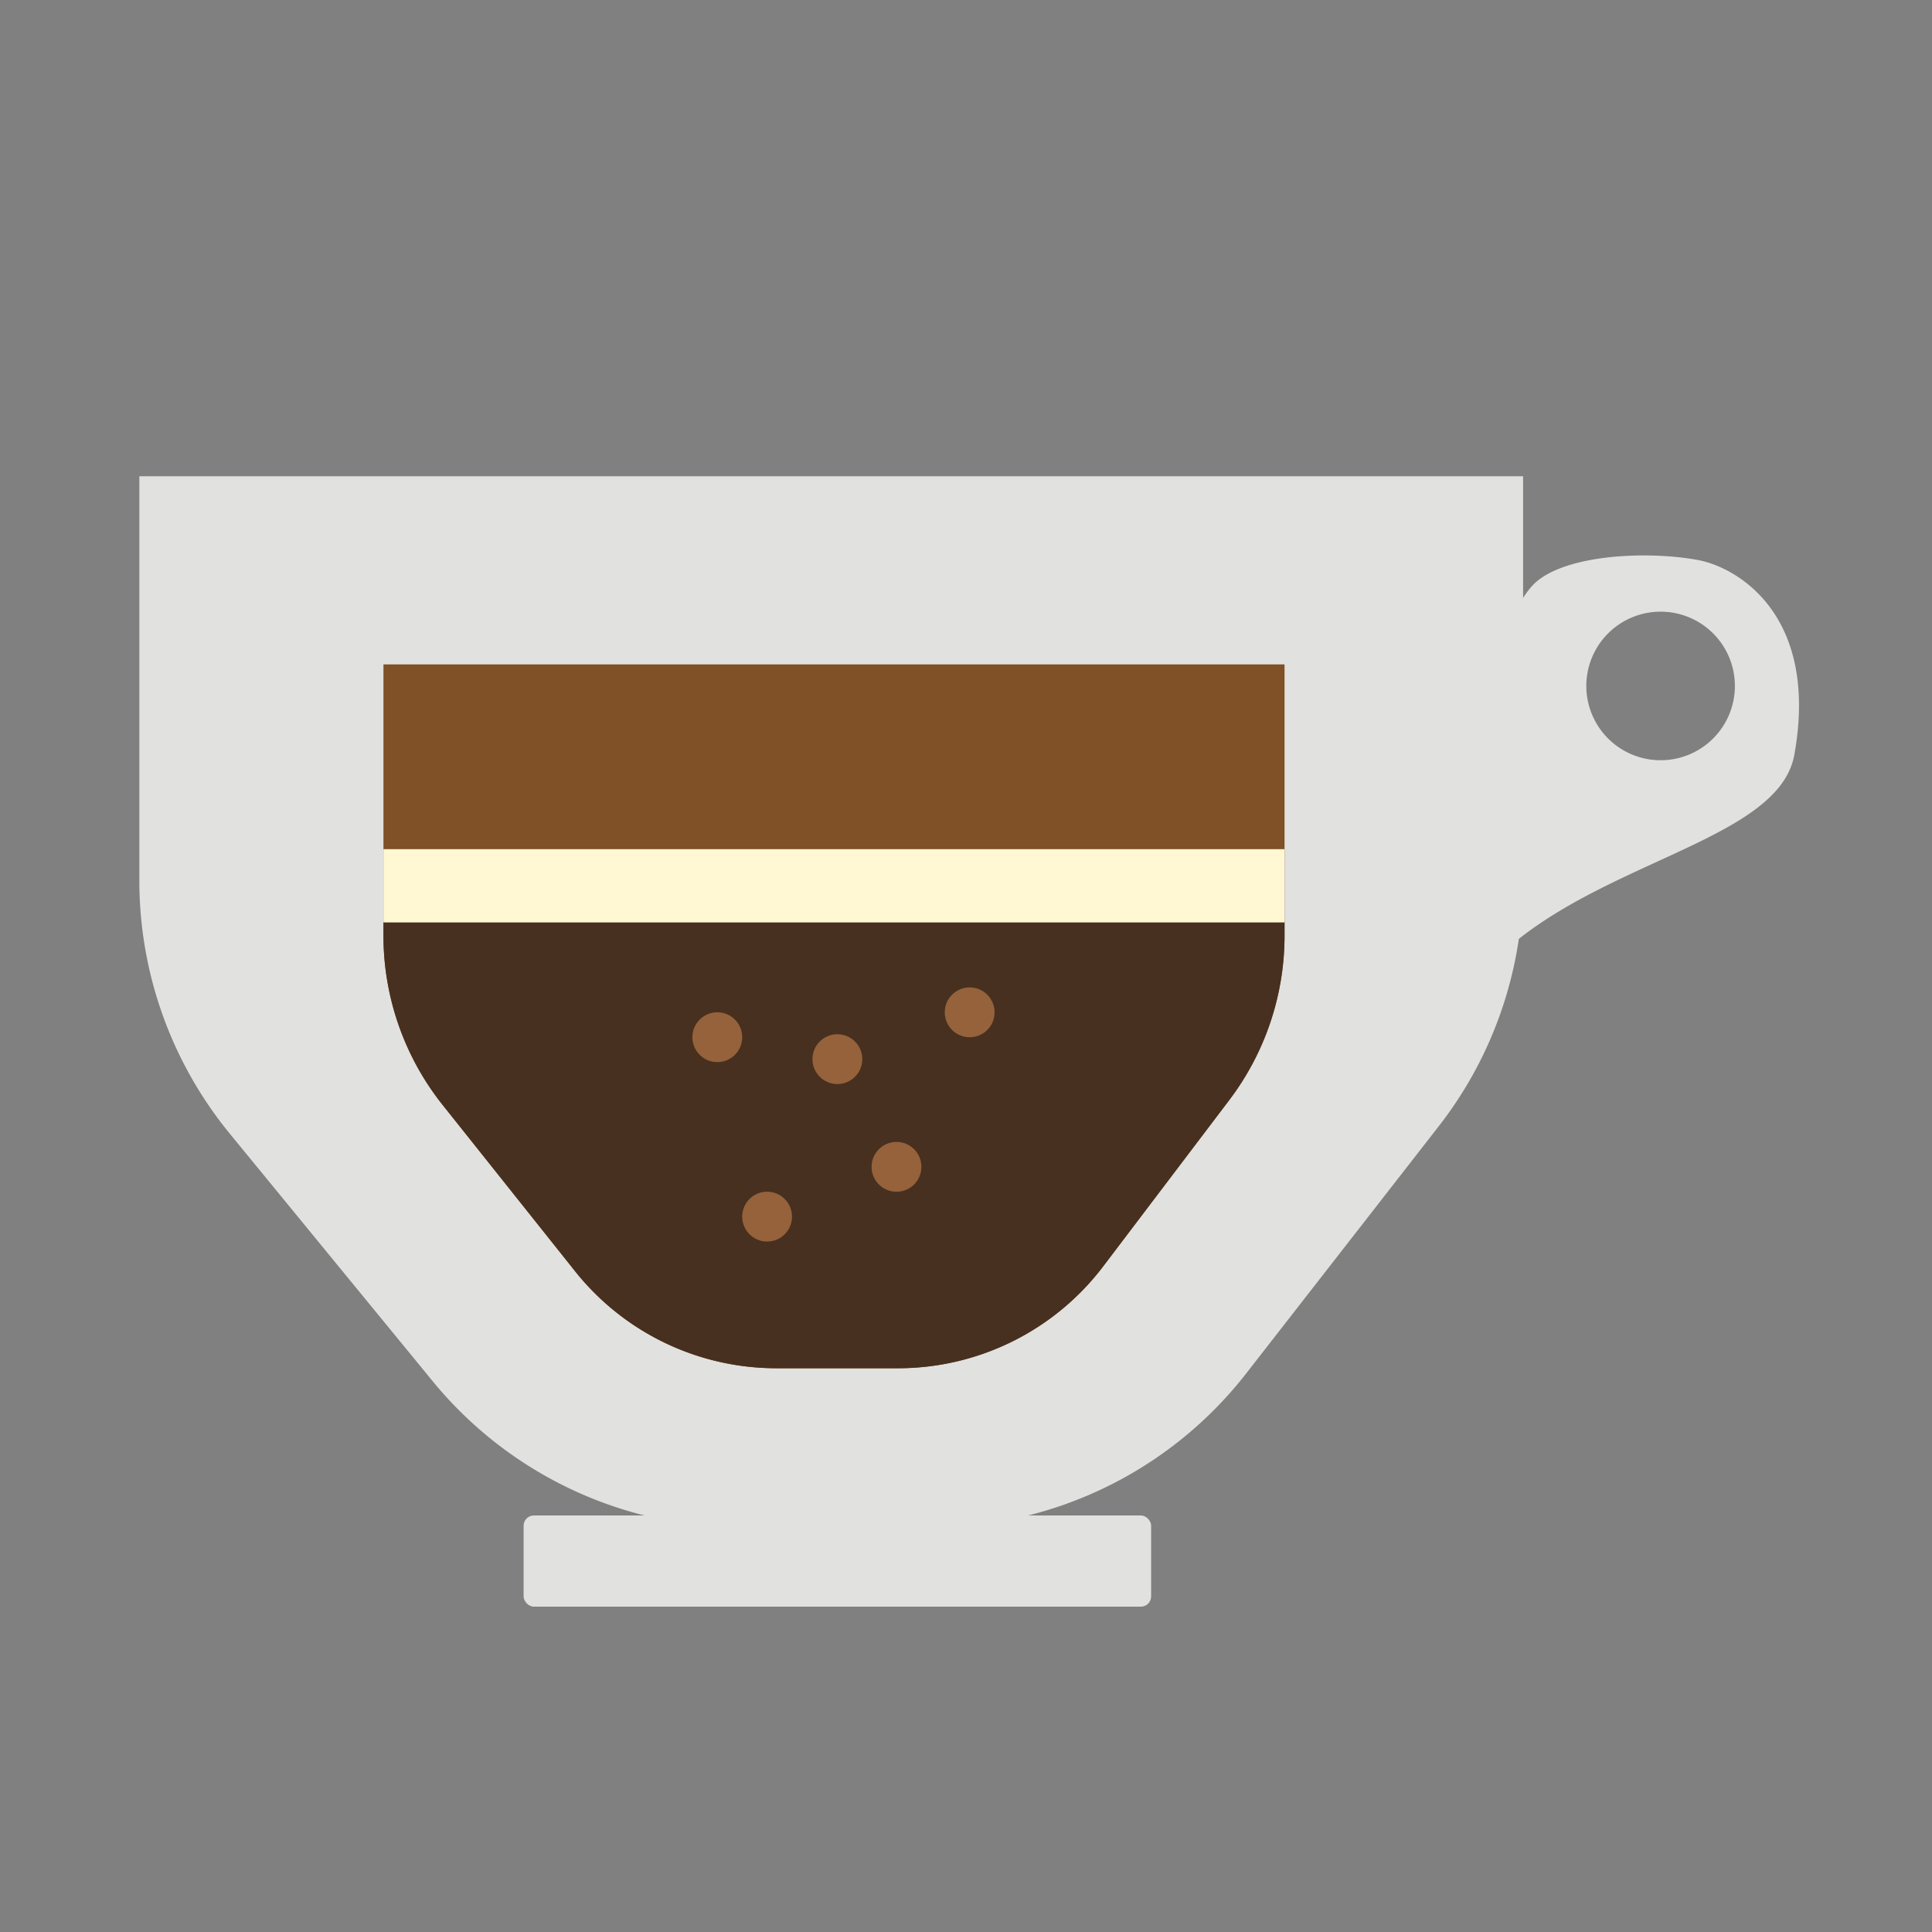<svg id="Layer_1" data-name="Layer 1" xmlns="http://www.w3.org/2000/svg" viewBox="0 0 400 400"><rect x="0" y="0" width="400" height="400" fill="#808080" stroke="none"/><defs><style>.cls-1{fill:#e1e1df;}.cls-2{fill:#805026;}.cls-3{fill:#47301f;}.cls-4{fill:#95623b;}.cls-5{fill:#fff8d2;}</style></defs><title>Almond Mocha</title><path class="cls-1" d="M28.85,98.6v83.72a82.68,82.68,0,0,0,18.72,52.39l42,51.24a82.68,82.68,0,0,0,64,30.29h39.27A82.68,82.68,0,0,0,258,284.37l39.89-51.21a82.68,82.68,0,0,0,17.45-50.81V98.6Z"/><rect class="cls-1" x="108.41" y="313.76" width="129.92" height="18.88" rx="2.12" ry="2.12"/><path class="cls-2" d="M79.39,137.56v56.05a56.32,56.32,0,0,0,12.19,35.08L118.91,263a53.27,53.27,0,0,0,41.64,20.28h25.57a53.31,53.31,0,0,0,42.47-21.34l26-34.29a56.36,56.36,0,0,0,11.36-34V137.56Z"/><path class="cls-3" d="M79.39,190.86v2.75a56.32,56.32,0,0,0,12.19,35.08L118.91,263a53.27,53.27,0,0,0,41.64,20.28h25.57a53.31,53.31,0,0,0,42.47-21.34l26-34.29a56.36,56.36,0,0,0,11.36-34v-2.77Z"/><circle class="cls-4" cx="148.51" cy="214.74" r="5.16"/><circle class="cls-4" cx="173.37" cy="219.29" r="5.16" transform="translate(-62.03 370.06) rotate(-84.31)"/><circle class="cls-4" cx="200.76" cy="209.59" r="5.16"/><circle class="cls-4" cx="185.61" cy="241.58" r="5.16"/><circle class="cls-4" cx="158.82" cy="251.89" r="5.16"/><path class="cls-1" d="M351.42,115.92c-11.1-2-28.63-1-34.34,5.53-14.66,16.83-15.7,87.88-15.7,87.88C318,179.1,367.77,177,371.5,156.26,376.64,127.62,360,117.48,351.42,115.92ZM343.8,157.4A15.38,15.38,0,1,1,359.19,142,15.38,15.38,0,0,1,343.8,157.4Z"/><rect class="cls-5" x="79.39" y="175.81" width="186.53" height="15.17"/></svg>